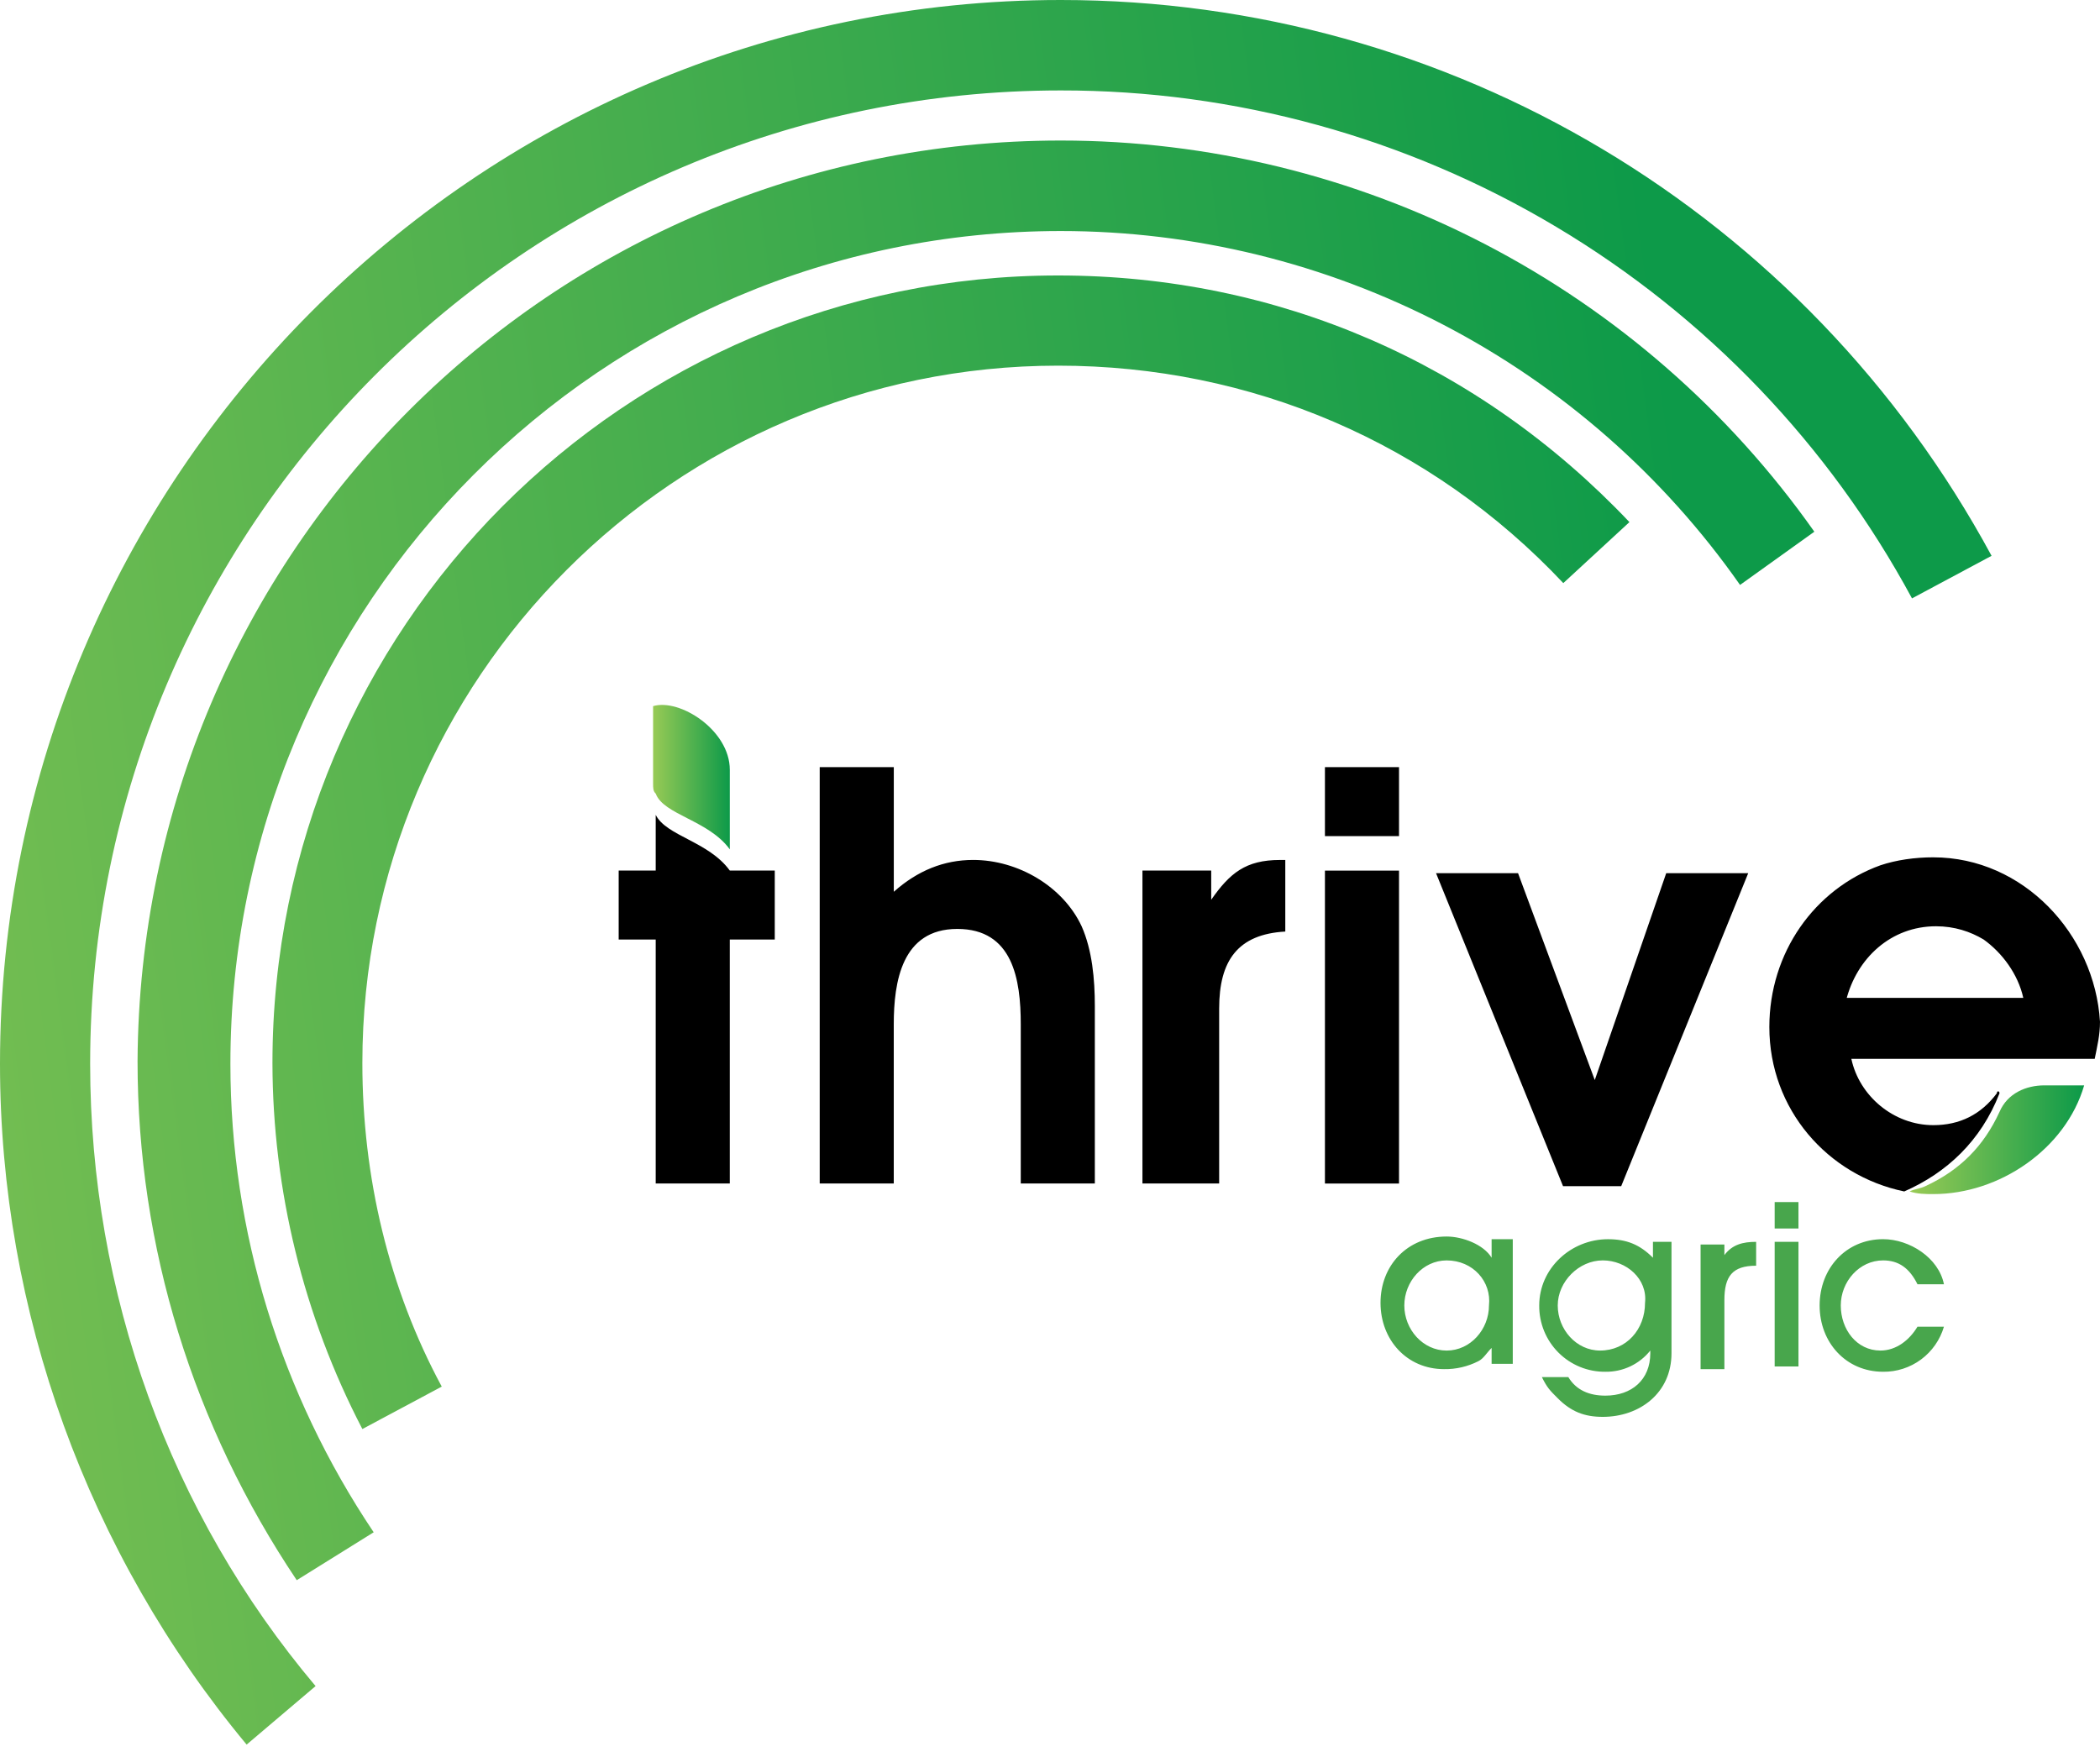 <svg xmlns="http://www.w3.org/2000/svg" width="141" height="118" fill="none" viewBox="0 0 141 118">
    <path fill="url(#prefix__paint0_linear)" d="M24.33 95.964c-3.948-7.588-6.02-16.017-6.037-24.575 0-29.204 23.62-52.89 52.749-52.89 14.742 0 28.24 5.877 38.363 16.562l-4.44 4.096c-8.881-9.438-20.958-14.602-33.923-14.602-25.754 0-46.712 21.012-46.712 46.834 0 7.657 1.778 15.137 5.33 21.726l-5.33 2.849z"/>
    <path fill="url(#prefix__paint1_linear)" d="M19.924 106.115C12.976 95.751 9.236 83.777 9.236 71.268c.178-34.133 27.79-61.831 61.992-61.831 9.913.002 19.681 2.39 28.485 6.96 8.803 4.57 16.384 11.192 22.107 19.309l-4.988 3.574c-5.143-7.34-11.971-13.33-19.908-17.466-7.937-4.137-16.75-6.298-25.696-6.3-30.818 0-55.758 25.017-55.758 55.932 0 11.258 3.386 22.16 9.62 31.452l-5.166 3.217z"/>
    <path fill="url(#prefix__paint2_linear)" d="M16.56 117.156C5.875 104.298 0 88.046 0 71.436 0 32.147 31.871 0 71.223 0c26.172 0 50.032 14.287 62.496 37.325l-5.342 2.859c-5.574-10.325-13.829-18.946-23.89-24.951-10.062-6.005-21.555-9.17-33.264-9.16-35.968 0-65.17 29.288-65.17 65.364 0 15.359 5.343 30.182 15.136 41.79l-4.63 3.929z"/>
    <path fill="#000" d="M52.02 58.462v4.63H49v16.384h-4.974V63.093H41.54V58.46h2.486v-3.74c.712 1.427 3.552 1.782 4.974 3.74h3.02zm16.517 21.014V68.791c0-3.027-.532-6.41-4.263-6.41-3.73 0-4.264 3.56-4.264 6.41v10.685h-4.972v-27.96h4.974v8.37c1.598-1.425 3.374-2.138 5.328-2.138 3.02 0 6.038 1.782 7.284 4.454.71 1.604.886 3.56.886 5.342v11.932h-4.973zm13.321-11.754v11.753h-5.151V58.462h4.617v1.96c1.245-1.783 2.31-2.672 4.619-2.672h.355v4.807c-3.197.18-4.44 1.96-4.44 5.165zm7.102-11.574v-4.632h4.974v4.632H88.96zm0 23.327V58.463h4.974v21.015h-4.972l-.002-.003zm19.893.18h-3.906l-8.526-21.016h5.506l5.151 13.89 4.796-13.89h5.506l-8.527 21.015zm20.958-22.083c-1.244 0-2.485.178-3.551.534-4.44 1.602-7.461 5.876-7.461 10.863 0 5.52 3.906 9.972 9.057 11.041 2.842-1.248 5.151-3.385 6.396-6.59 0-.177-.179-.177-.179 0-1.066 1.425-2.487 2.138-4.262 2.138-2.664 0-4.974-1.96-5.506-4.453h16.34c.178-.89.355-1.603.355-2.492-.355-5.878-5.151-11.04-11.189-11.04zm-5.861 9.617c.71-2.85 3.019-4.987 6.038-4.987 1.245 0 2.31.357 3.198.889 1.242.891 2.308 2.316 2.663 3.918H123.95v.18z"/>
    <path fill="url(#prefix__paint3_linear)" d="M139.937 72.886c-1.244 4.273-5.684 7.301-10.123 7.301-.534 0-1.066 0-1.599-.178.355-.178.71-.178 1.065-.357 2.309-1.068 3.907-2.67 4.973-4.985.533-1.248 1.777-1.781 3.019-1.781h2.665z"/>
    <path fill="url(#prefix__paint4_linear)" d="M49.001 51.696v5.342c-1.42-1.96-4.44-2.316-4.972-3.74-.179-.178-.179-.356-.179-.712V47.42c1.776-.533 5.151 1.604 5.151 4.275z"/>
    <path fill="#48A64C" d="M100.151 91.763v-1.246c-.355.356-.534.712-.887.89-.715.365-1.508.549-2.31.535-2.486 0-4.262-1.96-4.262-4.453 0-2.492 1.774-4.452 4.44-4.452 1.066 0 2.485.535 3.019 1.425v-1.245h1.421v8.37h-1.421v.175zm-3.019-7.122c-1.6 0-2.842 1.425-2.842 3.027 0 1.603 1.242 3.027 2.842 3.027 1.598 0 2.842-1.424 2.842-3.027.177-1.602-1.066-3.027-2.842-3.027zm10.478 10.506c-1.243 0-2.132-.358-3.019-1.249-.534-.531-.71-.71-1.066-1.422h1.777c.532.889 1.421 1.246 2.485 1.246 1.776 0 3.019-1.069 3.019-2.849v-.18c-.361.453-.821.817-1.344 1.064-.524.247-1.096.37-1.675.361-.584.006-1.164-.105-1.705-.327-.542-.222-1.033-.55-1.447-.964-.413-.414-.74-.907-.961-1.45-.221-.543-.332-1.124-.326-1.71 0-2.494 2.132-4.45 4.617-4.45 1.245 0 2.132.356 3.019 1.245v-1.069h1.245v7.48c0 2.67-2.132 4.274-4.619 4.274zm0-10.507c-1.598 0-3.019 1.424-3.019 3.027 0 1.602 1.243 3.027 2.842 3.027 1.775 0 3.019-1.425 3.019-3.205.177-1.603-1.244-2.85-2.842-2.85zm8.17 2.673v4.63h-1.598v-8.37h1.598v.711c.532-.712 1.244-.89 2.132-.89v1.603c-1.6 0-2.132.712-2.132 2.316zm3.376-4.81v-1.781h1.598V82.5h-1.598v.004zm0 9.261v-8.37h1.598v8.37h-1.598zm7.279.354c-2.485 0-4.26-1.958-4.26-4.451 0-2.494 1.774-4.452 4.26-4.452 1.778 0 3.731 1.247 4.087 3.027h-1.777c-.532-1.069-1.244-1.602-2.31-1.602-1.596 0-2.84 1.424-2.84 3.027 0 1.604 1.065 3.027 2.665 3.027 1.064 0 1.953-.712 2.485-1.603h1.777c-.259.882-.799 1.655-1.536 2.202-.738.546-1.634.836-2.551.825z"/>
    <defs>
        <linearGradient id="prefix__paint0_linear" x1="-48.133" x2="114.689" y1="69.856" y2="48.006" gradientUnits="userSpaceOnUse">
            <stop stop-color="#9ACB55"/>
            <stop offset="1" stop-color="#0D9A49"/>
        </linearGradient>
        <linearGradient id="prefix__paint1_linear" x1="-48.275" x2="115.035" y1="70.169" y2="48.243" gradientUnits="userSpaceOnUse">
            <stop stop-color="#9ACB55"/>
            <stop offset="1" stop-color="#0D9A49"/>
        </linearGradient>
        <linearGradient id="prefix__paint2_linear" x1="-48.146" x2="115.086" y1="70.673" y2="48.76" gradientUnits="userSpaceOnUse">
            <stop stop-color="#9ACB55"/>
            <stop offset="1" stop-color="#0D9A49"/>
        </linearGradient>
        <linearGradient id="prefix__paint3_linear" x1="128.167" x2="139.865" y1="76.568" y2="76.568" gradientUnits="userSpaceOnUse">
            <stop stop-color="#9ACB55"/>
            <stop offset="1" stop-color="#0D9A49"/>
        </linearGradient>
        <linearGradient id="prefix__paint4_linear" x1="43.772" x2="48.986" y1="52.195" y2="52.195" gradientUnits="userSpaceOnUse">
            <stop stop-color="#9ACB55"/>
            <stop offset="1" stop-color="#0D9A49"/>
        </linearGradient>
    </defs>
</svg>
